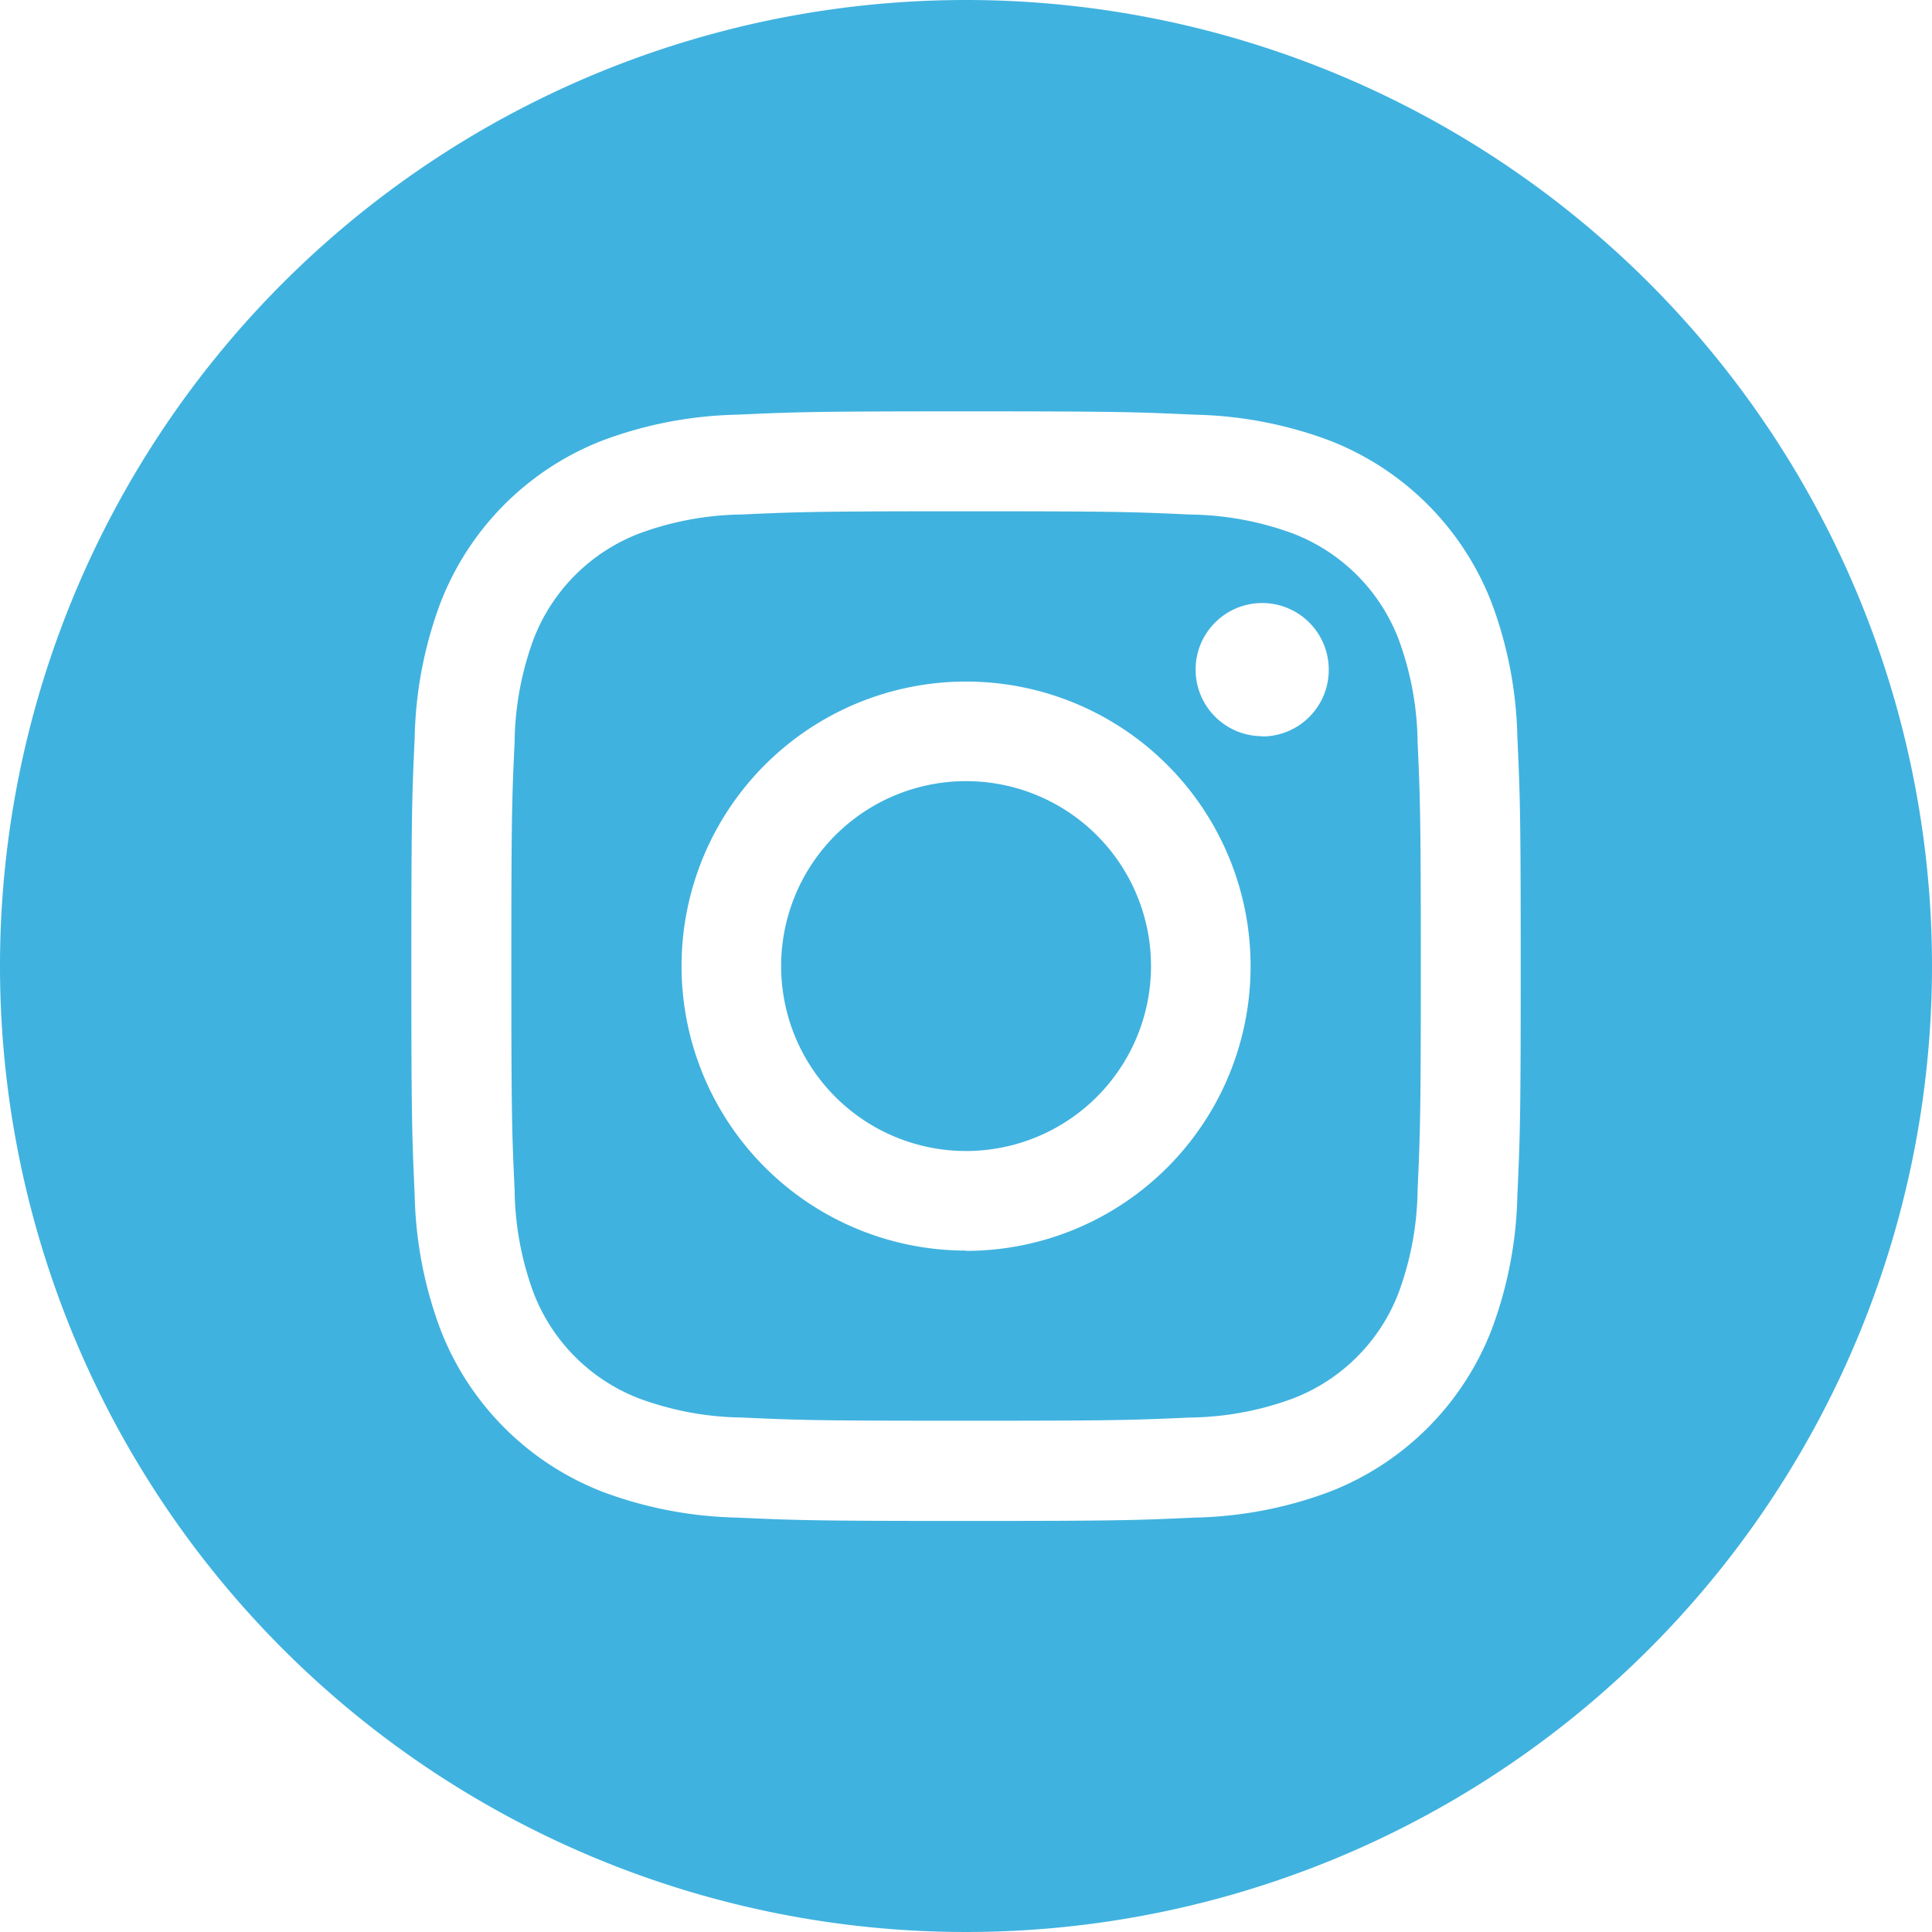 <svg id="instagram_1_" data-name="instagram (1)" xmlns="http://www.w3.org/2000/svg" width="27.162" height="27.162" viewBox="0 0 27.162 27.162">
  <path id="Trazado_7652" data-name="Trazado 7652" d="M212.2,209.6a2.6,2.6,0,1,1-2.6-2.6A2.6,2.6,0,0,1,212.2,209.6Zm0,0" transform="translate(-196.018 -196.018)" fill="#40B2DF"/>
  <path id="Trazado_7653" data-name="Trazado 7653" d="M147.958,137.283a2.582,2.582,0,0,0-1.48-1.48,4.314,4.314,0,0,0-1.448-.268c-.823-.038-1.069-.046-3.151-.046s-2.329.008-3.151.045a4.317,4.317,0,0,0-1.448.269,2.583,2.583,0,0,0-1.48,1.48,4.316,4.316,0,0,0-.268,1.448c-.038.822-.046,1.069-.046,3.151s.008,2.329.046,3.151a4.314,4.314,0,0,0,.268,1.448,2.583,2.583,0,0,0,1.48,1.48,4.311,4.311,0,0,0,1.448.269c.822.038,1.069.045,3.151.045s2.329-.008,3.151-.045a4.311,4.311,0,0,0,1.448-.269,2.582,2.582,0,0,0,1.48-1.48,4.318,4.318,0,0,0,.269-1.448c.037-.823.045-1.069.045-3.151s-.008-2.329-.045-3.151A4.309,4.309,0,0,0,147.958,137.283Zm-6.079,8.6a4,4,0,1,1,4-4A4,4,0,0,1,141.878,145.887Zm4.163-7.232a.936.936,0,1,1,.936-.936A.936.936,0,0,1,146.041,138.655Zm0,0" transform="translate(-128.297 -128.301)" fill="#40B2DF"/>
  <path id="Trazado_7654" data-name="Trazado 7654" d="M13.581,0A13.581,13.581,0,1,0,27.162,13.581,13.583,13.583,0,0,0,13.581,0Zm7.752,16.8a5.722,5.722,0,0,1-.362,1.893,3.988,3.988,0,0,1-2.281,2.281,5.726,5.726,0,0,1-1.893.362c-.832.038-1.1.047-3.215.047s-2.384-.009-3.215-.047a5.726,5.726,0,0,1-1.893-.362,3.988,3.988,0,0,1-2.281-2.281A5.72,5.72,0,0,1,5.83,16.8c-.038-.832-.047-1.1-.047-3.215s.009-2.384.047-3.215a5.722,5.722,0,0,1,.362-1.893A3.99,3.99,0,0,1,8.473,6.192a5.727,5.727,0,0,1,1.893-.362c.832-.038,1.1-.047,3.215-.047s2.384.009,3.215.047a5.728,5.728,0,0,1,1.893.362A3.989,3.989,0,0,1,20.97,8.473a5.721,5.721,0,0,1,.363,1.893c.038.832.047,1.1.047,3.215S21.371,15.965,21.333,16.8Zm0,0" fill="#40B2DF"/>
</svg>
